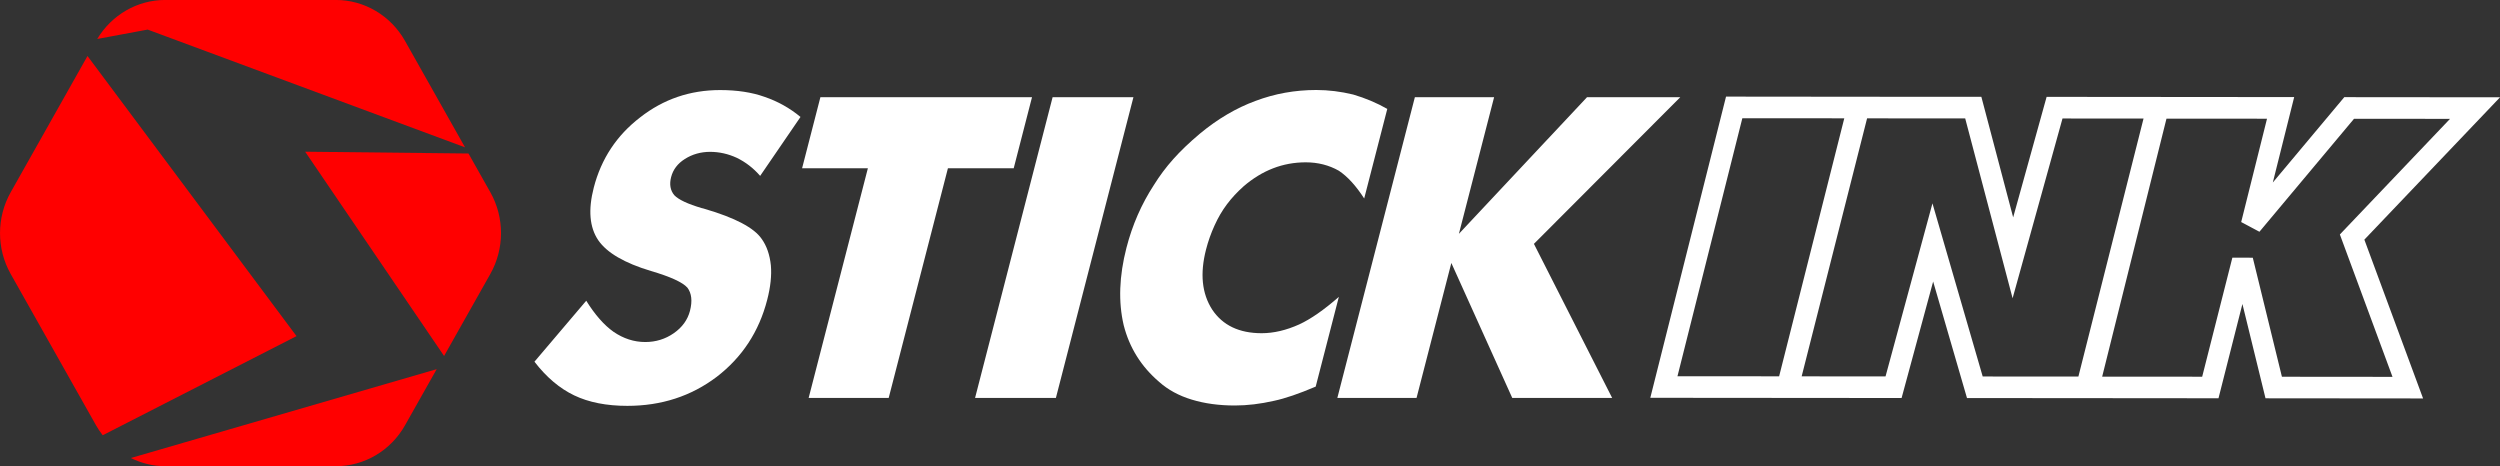 <svg width="429" height="80" viewBox="0 0 429 80" fill="none" xmlns="http://www.w3.org/2000/svg">
<rect x="0" y="0" width="429" height="80" fill="#333333" stroke="none"/>
<g clip-path="url(#clip0_149_680)">
<path d="M79.796 25.28L69.497 7.015C67.049 2.674 62.526 -0.006 57.624 -0.006H28.341C23.572 -0.006 19.176 2.544 16.685 6.688L25.338 5.076L79.79 25.28H79.796Z" fill="#FF0000"/>
<path d="M28.348 80H57.63C62.526 80 67.055 77.326 69.503 72.979L74.936 63.347L22.444 78.598C24.265 79.487 26.267 80 28.354 80H28.348Z" fill="#FF0000"/>
<path d="M15.015 9.608L1.839 32.986C-0.609 37.327 -0.609 42.68 1.839 47.021L16.48 72.986C16.818 73.591 17.21 74.153 17.626 74.69L50.882 57.679L15.015 9.608Z" fill="#FF0000"/>
<path d="M84.138 32.986L80.393 26.342L52.365 26.033L76.203 61.087L84.138 47.015C86.586 42.674 86.586 37.321 84.138 32.98V32.986Z" fill="#FF0000"/>
<path d="M100.6 51.608C102.09 54.004 103.652 55.782 105.274 56.931C106.986 58.104 108.807 58.691 110.731 58.691C112.54 58.691 114.174 58.184 115.621 57.178C117.075 56.165 117.997 54.887 118.401 53.337C118.835 51.645 118.685 50.318 117.949 49.354C117.129 48.441 115.048 47.483 111.708 46.502C107.155 45.137 104.14 43.377 102.657 41.216C101.161 39.006 100.908 35.998 101.891 32.195C103.163 27.261 105.816 23.241 109.85 20.142C113.842 17.017 118.419 15.455 123.575 15.455C126.482 15.455 129.02 15.844 131.185 16.616C133.47 17.394 135.527 18.543 137.366 20.068L130.443 30.182C129.279 28.842 127.935 27.811 126.433 27.082C124.956 26.403 123.43 26.057 121.85 26.057C120.271 26.057 118.799 26.465 117.509 27.292C116.279 28.07 115.495 29.101 115.163 30.392C114.843 31.639 115.024 32.67 115.706 33.492C116.447 34.27 118.021 35.004 120.433 35.714C120.518 35.739 120.596 35.758 120.662 35.764C120.729 35.776 120.825 35.807 120.946 35.85C126.15 37.375 129.406 39.092 130.703 40.994C131.565 42.192 132.09 43.711 132.282 45.538C132.433 47.28 132.222 49.249 131.649 51.46C130.244 56.912 127.35 61.321 122.978 64.674C118.588 67.99 113.481 69.645 107.656 69.645C104.074 69.645 101.034 69.046 98.532 67.848C96.029 66.65 93.756 64.723 91.712 62.068L100.6 51.602V51.608Z" fill="white"/>
<path d="M138.765 68.281L148.926 28.88H137.637L140.779 16.685H177.092L173.951 28.88H162.662L152.501 68.281H138.771H138.765Z" fill="white"/>
<path d="M167.323 68.281L180.626 16.685H194.495L181.193 68.281H167.323Z" fill="white"/>
<path d="M238.057 18.691L234.095 34.06C232.684 31.874 231.236 30.287 229.747 29.299C228.047 28.336 226.147 27.855 224.061 27.855C220.135 27.855 216.583 29.232 213.393 31.979C212.29 32.967 211.337 33.992 210.535 35.067C209.733 36.135 209.022 37.345 208.413 38.697C207.797 40.05 207.315 41.42 206.959 42.804C205.892 46.941 206.242 50.38 208.015 53.128C209.818 55.832 212.646 57.178 216.505 57.178C218.567 57.178 220.72 56.672 222.951 55.666C224.929 54.752 227.196 53.177 229.747 50.942L225.773 66.342C222.909 67.564 220.533 68.373 218.646 68.775C216.276 69.318 214.033 69.584 211.898 69.584C209.19 69.584 206.73 69.25 204.517 68.577C202.304 67.91 200.435 66.891 198.903 65.527C195.828 62.896 193.802 59.654 192.825 55.801C191.89 51.806 192.047 47.379 193.301 42.513C194.308 38.611 195.87 35.03 197.999 31.763C198.975 30.189 200.085 28.701 201.333 27.305C202.575 25.91 204.089 24.459 205.88 22.952C208.943 20.414 212.133 18.531 215.45 17.314C218.748 16.073 222.221 15.443 225.87 15.443C227.956 15.443 230.067 15.703 232.201 16.221C234.288 16.833 236.241 17.654 238.063 18.691H238.057Z" fill="white"/>
<path d="M229.488 68.281L242.79 16.685H256.388L250.346 40.124L272.326 16.685H288.33L263.22 41.847L276.643 68.281H259.5L249.05 45.126L243.08 68.281H229.482H229.488Z" fill="white"/>
<path d="M429 16.696L402.28 16.672L390.015 31.318L393.682 16.659L372.691 16.641L351.199 16.622L345.459 37.301L340.002 16.616L321.157 16.604L296.187 16.579L283.192 68.262L304.49 68.28L326.313 68.299L331.728 48.311L337.535 68.305L359.81 68.323L380.693 68.342L384.799 52.164L388.761 68.348L415.8 68.373L405.724 41.124L429.012 16.69L429 16.696ZM298.985 20.29L316.478 20.302L305.298 64.575L287.853 64.563L298.985 20.29ZM331.608 34.9L323.557 64.594L309.164 64.582L320.392 20.309L337.228 20.321L345.362 51.182L353.925 20.333L367.83 20.346L356.651 64.619L340.231 64.606L331.608 34.893V34.9ZM410.548 64.668L391.577 64.65L386.578 44.223L383.075 44.211L377.895 64.643L360.733 64.631L371.768 20.358L389.02 20.37L384.588 38.104L387.718 39.771L403.951 20.383L420.425 20.395L401.521 40.235L410.554 64.668H410.548Z" fill="white"/>
</g>
<defs>
<clipPath id="clip0_149_680">
<rect width="429" height="80" fill="white"/>
</clipPath>
</defs>
</svg>
